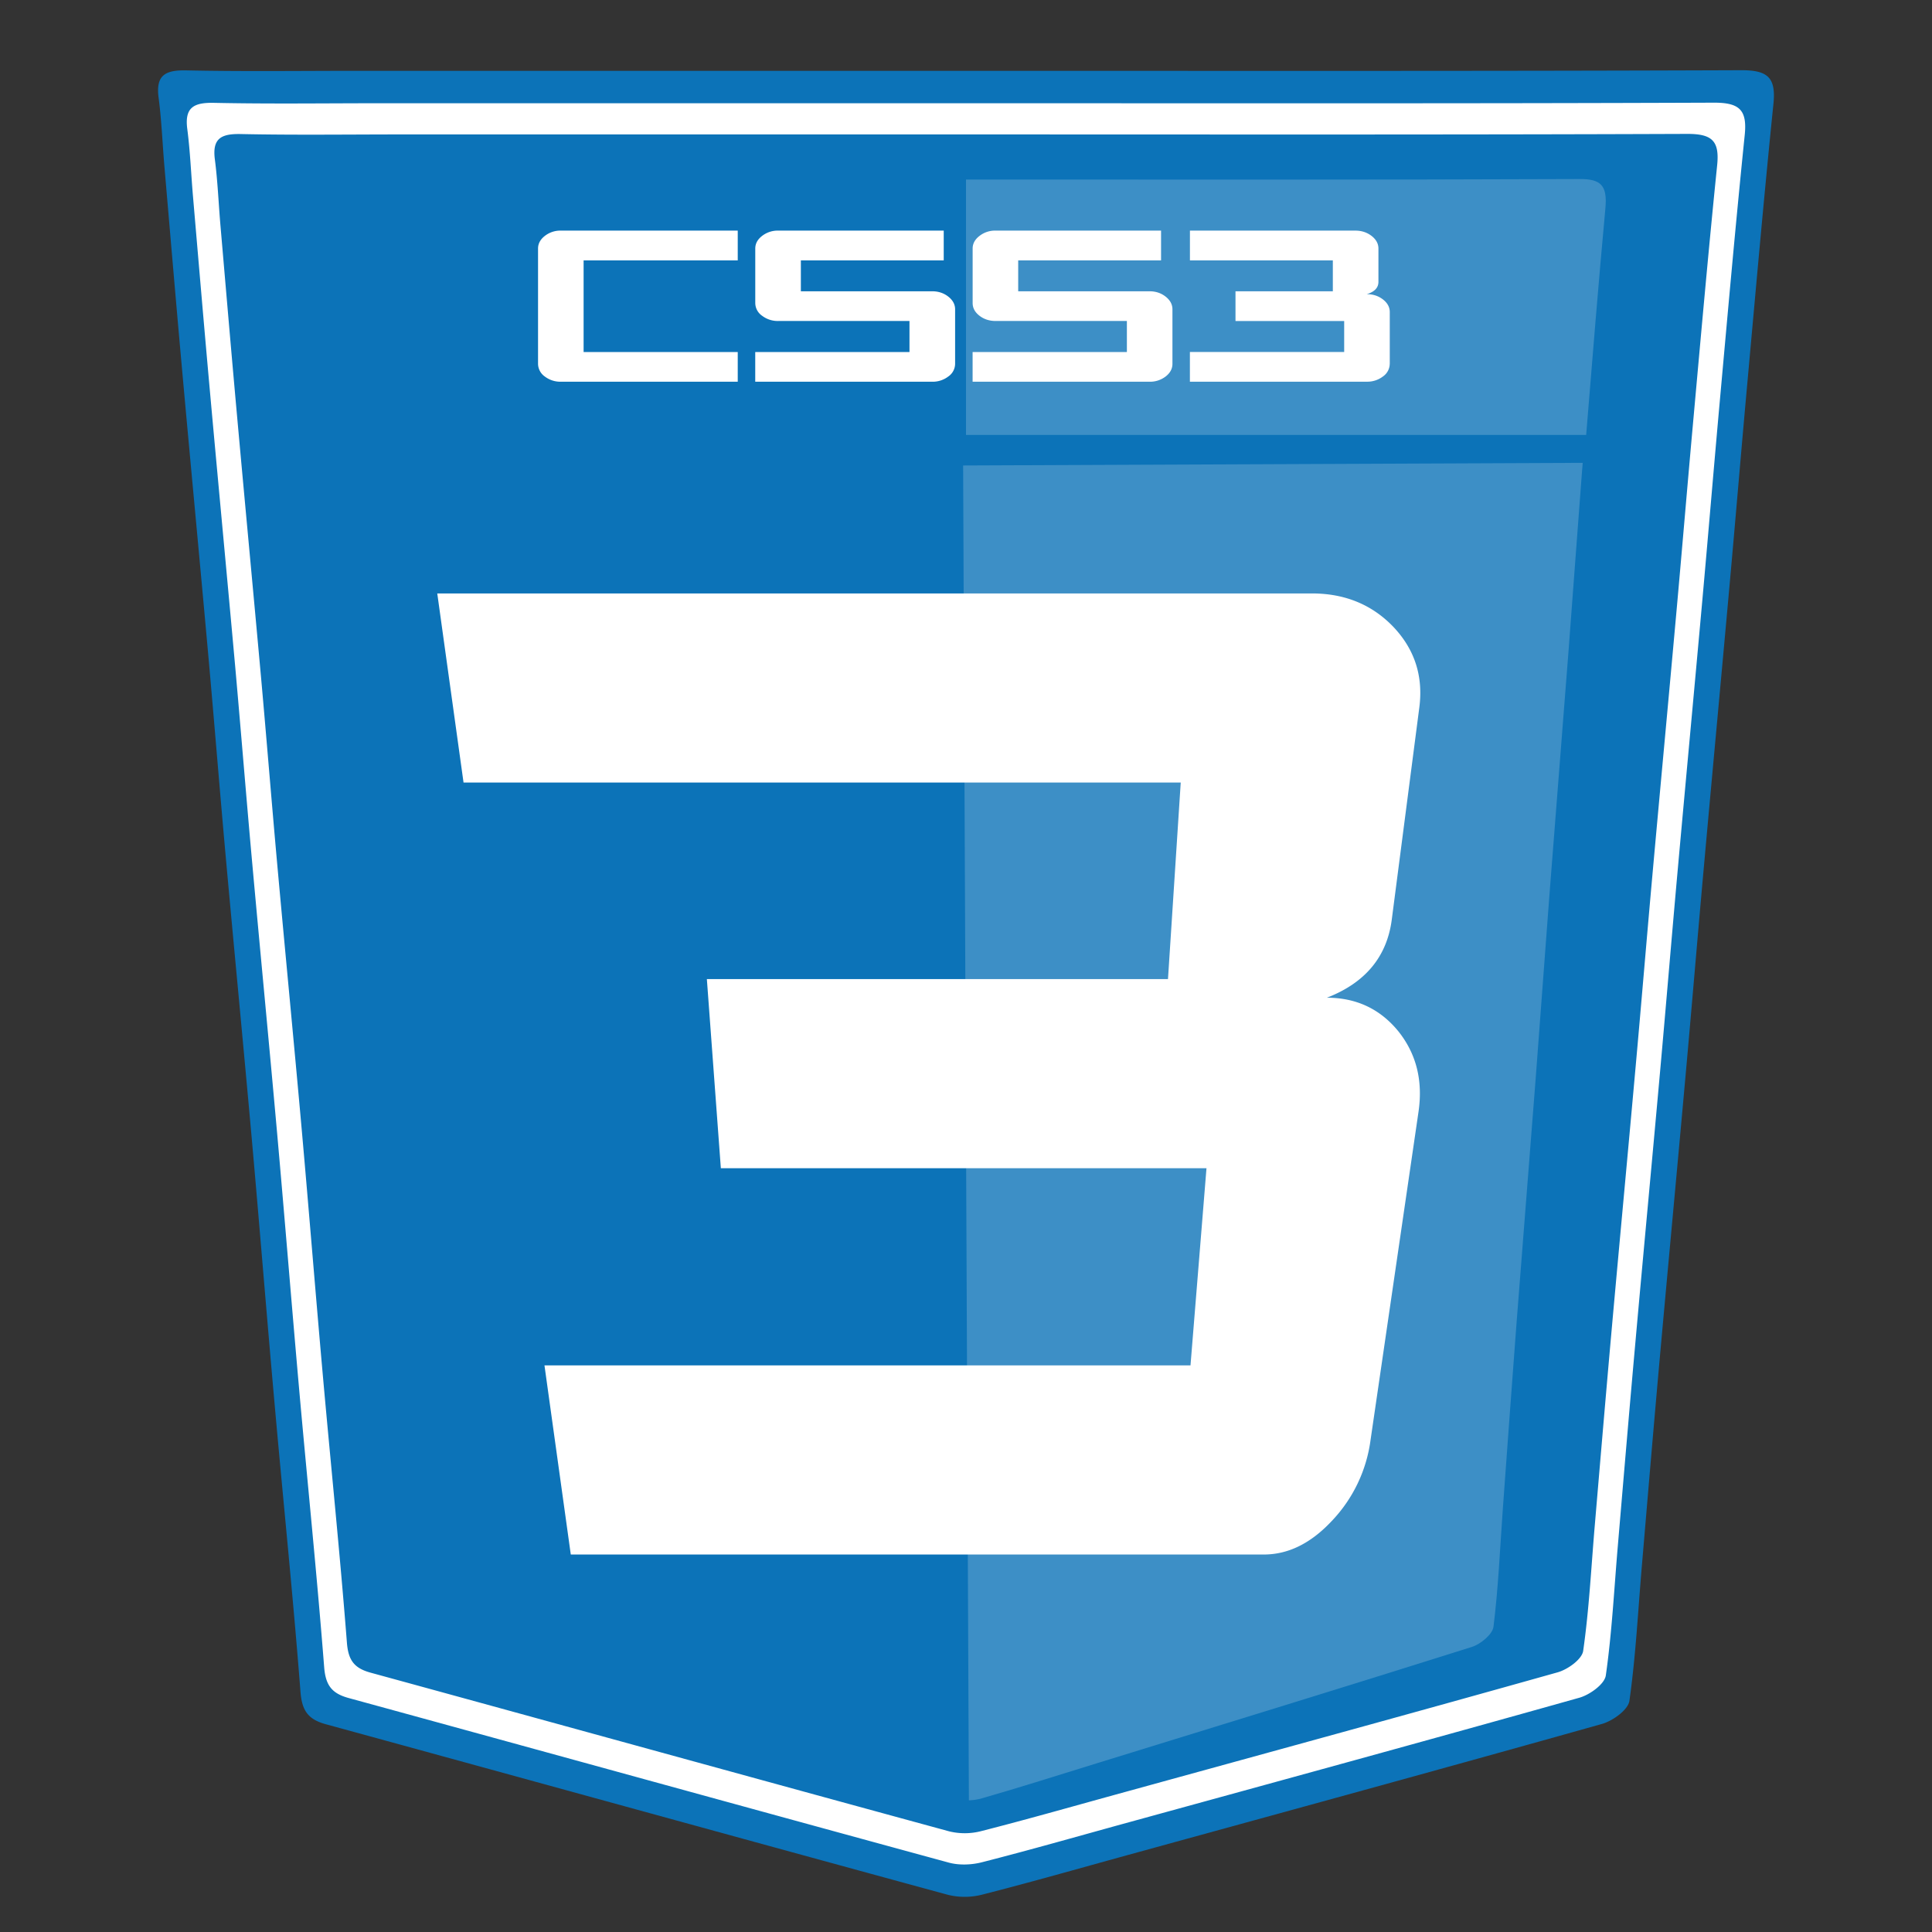 <svg xmlns="http://www.w3.org/2000/svg" width="55" height="55"><rect width="100%" height="100%" fill="#333333" stroke="none"/><path fill-rule="evenodd" clip-rule="evenodd" fill="#0C73B8" d="M27.551 2.016c7.337 0 14.676.011 22.013-.017.764-.003.998.21.922.958-.269 2.633-.5 5.27-.739 7.906-.177 1.946-.338 3.894-.514 5.84-.239 2.662-.489 5.323-.728 7.984-.178 1.972-.341 3.944-.519 5.916-.239 2.662-.489 5.323-.729 7.985-.179 1.997-.347 3.996-.517 5.994-.109 1.28-.174 2.566-.354 3.837-.037.257-.474.571-.782.658-4.501 1.267-9.013 2.498-13.521 3.738-1.37.377-2.737.768-4.114 1.119a2.011 2.011 0 0 1-.978.009c-5.908-1.61-11.81-3.241-17.717-4.858-.495-.136-.677-.378-.719-.914-.211-2.715-.491-5.426-.732-8.14-.227-2.535-.429-5.071-.655-7.606-.238-2.662-.496-5.323-.737-7.984-.176-1.946-.331-3.894-.506-5.839-.242-2.688-.498-5.374-.74-8.062-.173-1.92-.336-3.841-.501-5.762-.058-.666-.082-1.336-.169-1.998-.084-.642.191-.789.79-.776 1.633.034 3.267.012 4.9.012h17.346z"/><path opacity=".2" fill-rule="evenodd" clip-rule="evenodd" fill="#FFF" d="M45.155 12.382c.176-2.15.348-4.3.547-6.448.061-.653-.125-.84-.729-.837-5.811.024-11.621.014-17.432.014H27.5v7.271h17.655zm-17.737.869l.164 38.001c.127-.004.255-.023.372-.058 1.089-.312 2.17-.658 3.254-.992 3.565-1.101 7.132-2.194 10.692-3.317.244-.077.589-.354.617-.578.138-1.112.185-2.238.266-3.359.128-1.749.254-3.498.387-5.247.18-2.33.367-4.659.547-6.989.133-1.726.255-3.453.388-5.179.18-2.331.367-4.66.547-6.99.131-1.704.252-3.408.384-5.112l.021-.255-17.639.075z"/><path fill="#FFF" d="M39.015 41.006a4.122 4.122 0 0 1-1.104 2.295c-.596.636-1.237.953-1.935.953H16.249L15.5 38.87h18.391l.455-5.613H20.521l-.398-5.384H33.25l.363-5.596H13.196l-.748-5.383h24.9c.94 0 1.718.32 2.328.962.603.642.844 1.403.729 2.286l-.784 6.037c-.138 1.059-.755 1.8-1.847 2.224.838 0 1.519.321 2.039.962.51.642.698 1.403.569 2.286l-1.367 9.355zM15.971 6.565h5.031v.847h-4.388v2.609h4.388v.846h-5.031a.731.731 0 0 1-.462-.149.447.447 0 0 1-.192-.361V7.076c0-.139.064-.259.192-.359a.718.718 0 0 1 .462-.152zm6.187 0h4.708v.847h-4.067v.88h3.737c.178 0 .331.051.46.152.129.102.194.222.194.361v1.552a.442.442 0 0 1-.194.361.73.73 0 0 1-.46.149H21.5v-.846h4.391v-.883h-3.733a.735.735 0 0 1-.464-.15.444.444 0 0 1-.193-.361V7.076c0-.139.064-.259.193-.359a.725.725 0 0 1 .464-.152zm6.187 0h4.708v.847h-4.067v.88h3.737c.178 0 .331.051.46.152.129.102.194.222.194.361v1.552c0 .141-.065.261-.194.361a.727.727 0 0 1-.46.149h-5.035v-.846h4.392v-.883h-3.734c-.18 0-.334-.05-.463-.15s-.194-.22-.194-.361V7.076c0-.139.064-.259.194-.359a.718.718 0 0 1 .462-.152zm11.218 3.791a.444.444 0 0 1-.193.361.732.732 0 0 1-.461.149h-5.035v-.846h4.392v-.882h-3.094v-.846h2.771v-.88h-4.068v-.847h4.708c.178 0 .332.05.463.151.13.101.195.221.195.359v.949c0 .167-.11.283-.331.35.178 0 .331.051.461.151.129.101.193.221.193.359v1.472z"/><path fill-rule="evenodd" clip-rule="evenodd" fill="#FFF" d="M48.781 2.923c-7.077.027-14.154.016-21.232.016h-16.73c-1.575 0-3.151.022-4.726-.011-.577-.012-.843.129-.761.748.083.638.107 1.284.163 1.927.159 1.853.316 3.706.483 5.558.234 2.592.48 5.183.714 7.775.168 1.877.318 3.755.488 5.632.232 2.567.481 5.134.71 7.701.218 2.444.414 4.892.631 7.337.233 2.617.502 5.231.707 7.851.04.517.216.75.693.881 5.696 1.559 11.389 3.133 17.087 4.686.293.08.646.067.943-.009 1.328-.338 2.646-.715 3.968-1.079 4.349-1.195 8.699-2.384 13.041-3.605.298-.084.719-.387.754-.635.175-1.225.237-2.466.343-3.7.164-1.928.326-3.855.499-5.781.229-2.568.472-5.135.702-7.702.171-1.901.328-3.804.499-5.706.231-2.567.472-5.134.703-7.701.169-1.877.325-3.755.494-5.633.23-2.542.454-5.085.714-7.625.075-.722-.15-.928-.887-.925zm.103 1.78c-.25 2.45-.466 4.903-.688 7.355-.164 1.811-.314 3.623-.478 5.433-.223 2.476-.455 4.952-.678 7.428-.165 1.834-.316 3.669-.482 5.503-.222 2.477-.455 4.952-.677 7.429-.166 1.858-.323 3.718-.481 5.576-.102 1.191-.161 2.388-.33 3.569-.033.239-.439.531-.728.612-4.188 1.178-8.384 2.324-12.578 3.479-1.275.351-2.547.714-3.827 1.04a1.873 1.873 0 0 1-.911.009c-5.496-1.498-10.987-3.016-16.481-4.52-.461-.127-.63-.352-.669-.851-.197-2.526-.457-5.048-.682-7.572-.21-2.357-.398-4.718-.608-7.076-.221-2.477-.462-4.952-.686-7.428-.164-1.811-.308-3.622-.471-5.433-.226-2.5-.463-4.999-.688-7.5-.161-1.785-.313-3.572-.467-5.359-.053-.62-.077-1.243-.157-1.858-.078-.598.178-.734.735-.723 1.519.032 3.039.011 4.559.011h16.137c6.827 0 13.654.011 20.479-.015.71-.003.928.196.857.891z"/></svg>